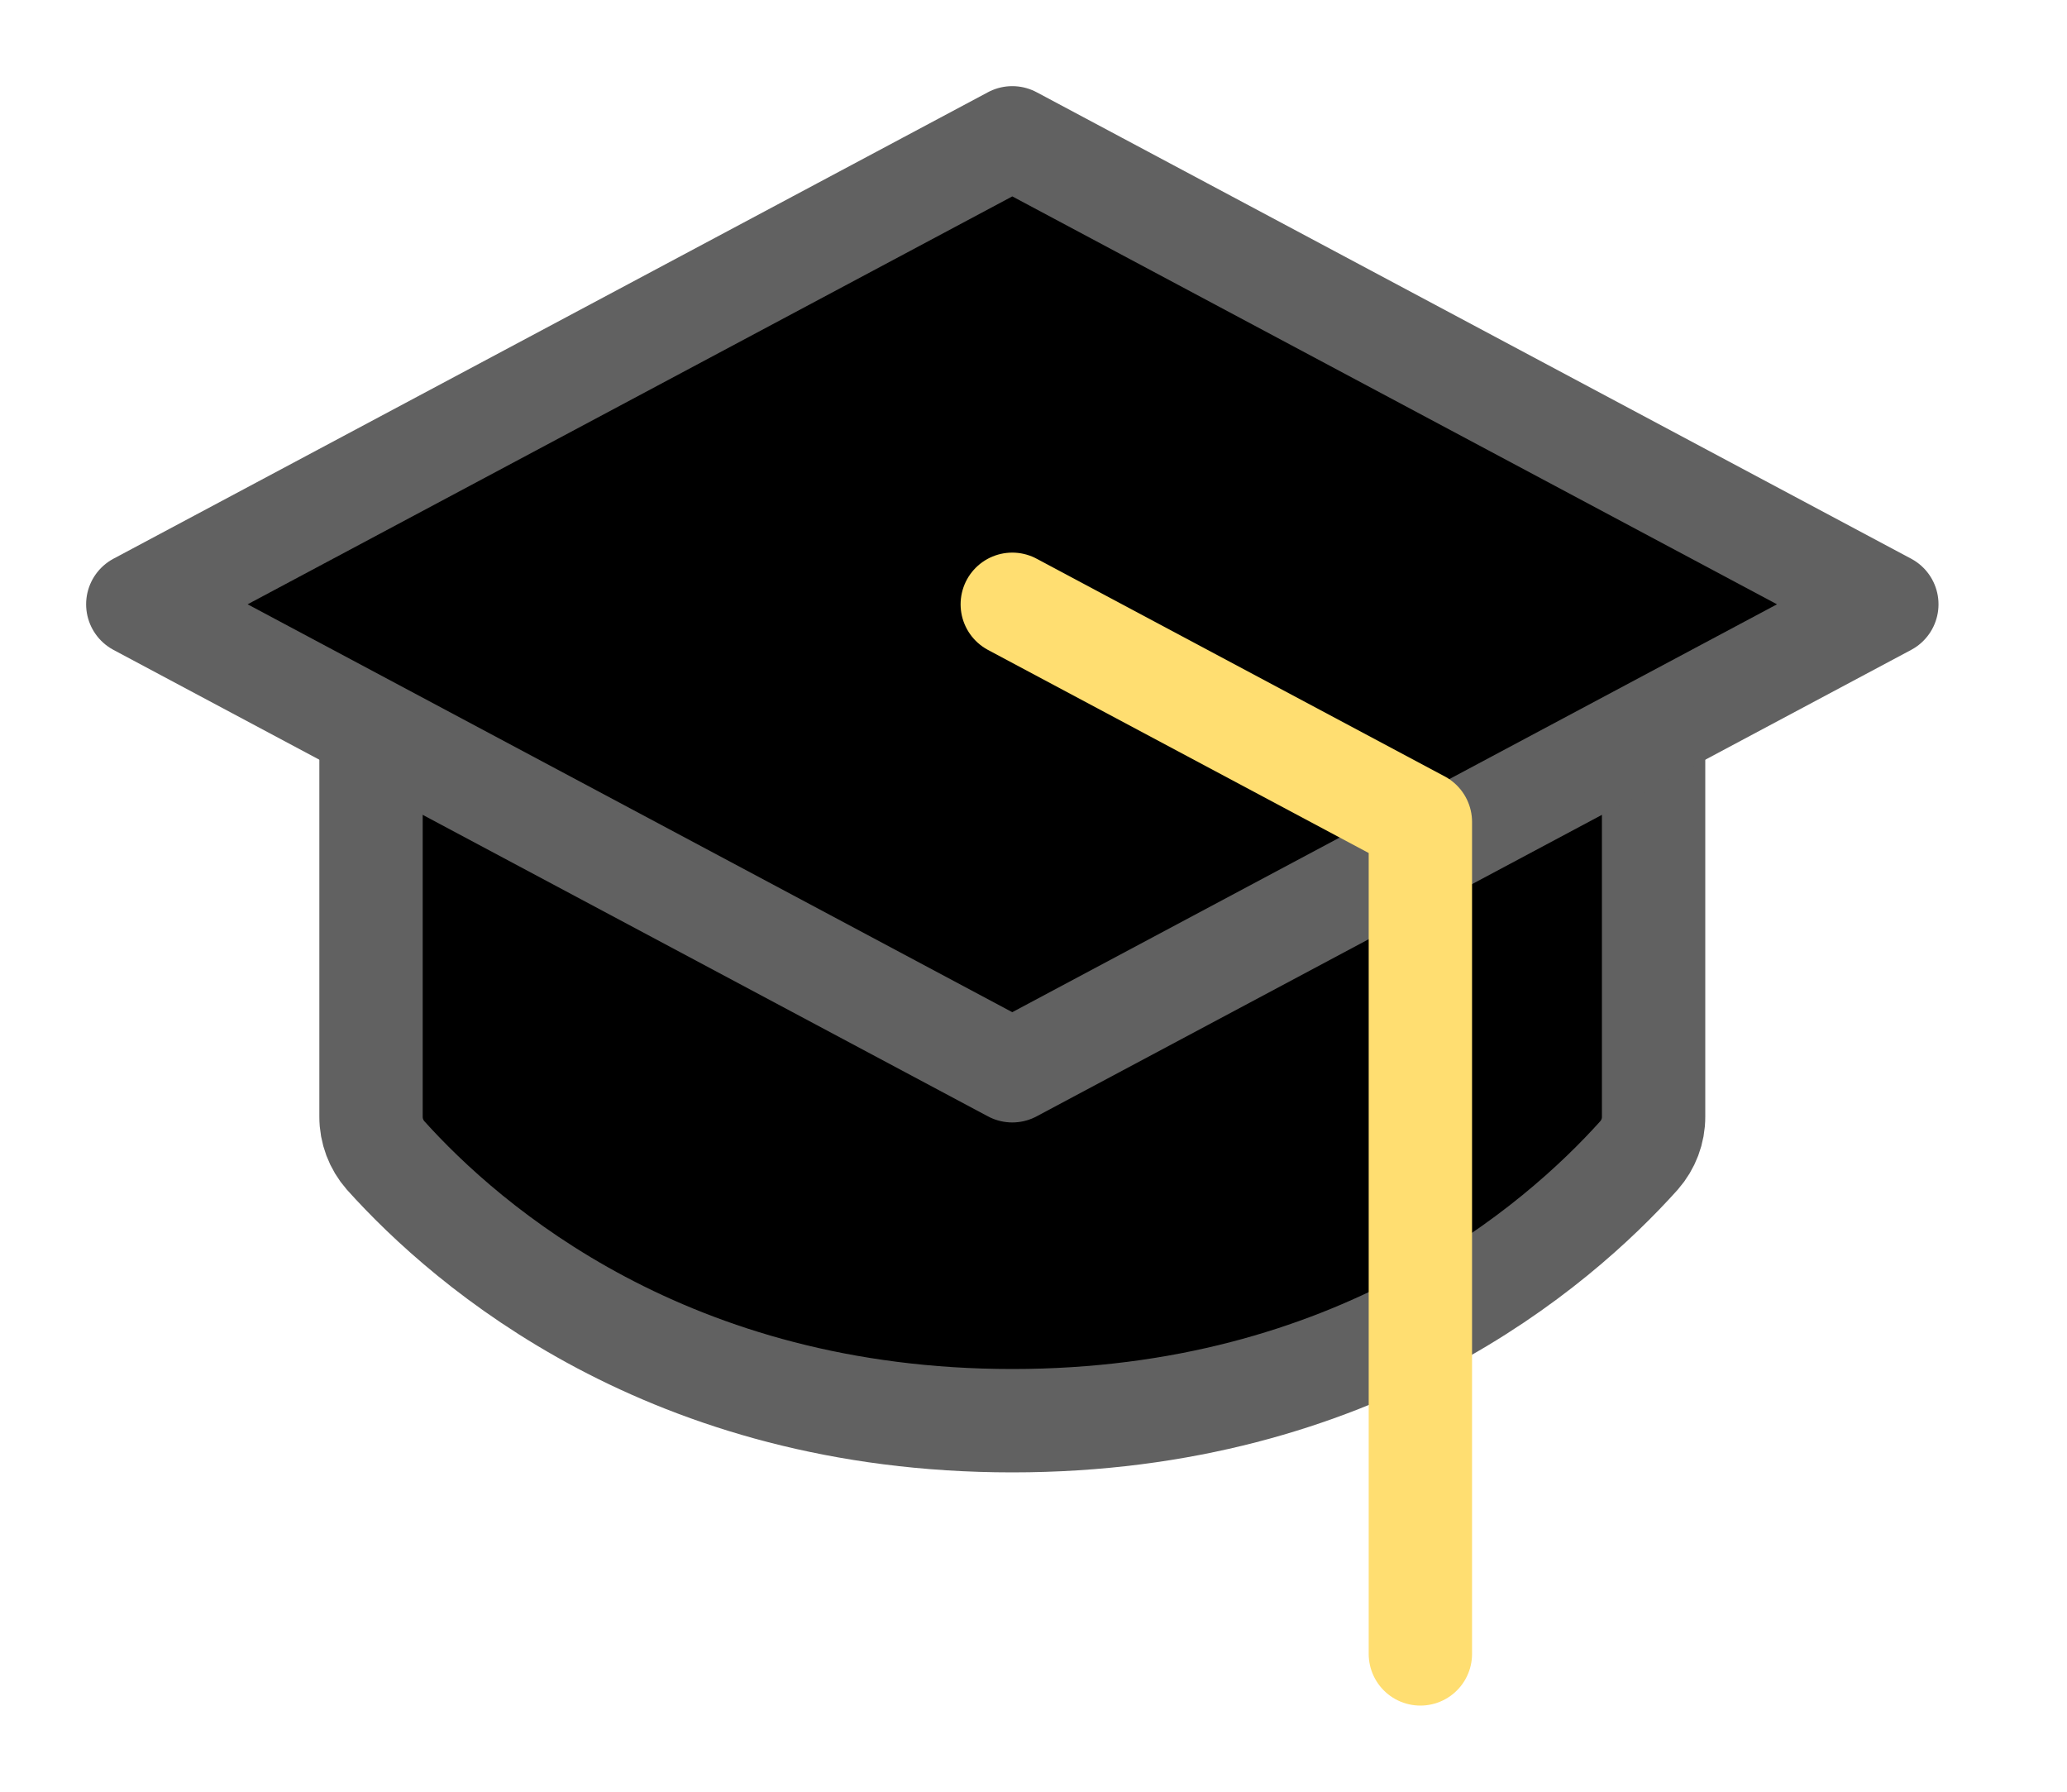 <svg width="30" height="26" viewBox="0 0 30 26" fill="none" xmlns="http://www.w3.org/2000/svg">
<g filter="url(#filter0_d_342_1679)">
<path d="M24 10.575V16.204C24.001 16.411 23.925 16.611 23.789 16.766C22.593 18.098 19.674 20.616 14.692 20.616C9.711 20.616 6.794 18.098 5.596 16.766C5.46 16.611 5.384 16.411 5.385 16.204V10.575" fill="black"/>
<path d="M24 10.575V16.204C24.001 16.411 23.925 16.611 23.789 16.766C22.593 18.098 19.674 20.616 14.692 20.616C9.711 20.616 6.794 18.098 5.596 16.766C5.46 16.611 5.384 16.411 5.385 16.204V10.575" stroke="#616161" stroke-width="1.5" stroke-linecap="round" stroke-linejoin="round"/>
<path d="M2 8.769L14.692 2L27.385 8.769L14.692 15.538L2 8.769Z" fill="black" stroke="#616161" stroke-width="1.5" stroke-linecap="round" stroke-linejoin="round"/>
<path d="M14.692 8.769L20.615 11.928V24" stroke="#FFDE71" stroke-width="1.5" stroke-linecap="round" stroke-linejoin="round"/>
</g>
<defs>
<filter id="filter0_d_342_1679" x="0.25" y="0.25" width="28.885" height="25.5" filterUnits="userSpaceOnUse" color-interpolation-filters="sRGB">
<feFlood flood-opacity="0" result="BackgroundImageFix"/>
<feColorMatrix in="SourceAlpha" type="matrix" values="0 0 0 0 0 0 0 0 0 0 0 0 0 0 0 0 0 0 127 0" result="hardAlpha"/>
<feOffset/>
<feGaussianBlur stdDeviation="0.5"/>
<feComposite in2="hardAlpha" operator="out"/>
<feColorMatrix type="matrix" values="0 0 0 0 1 0 0 0 0 1 0 0 0 0 1 0 0 0 0.5 0"/>
<feBlend mode="normal" in2="BackgroundImageFix" result="effect1_dropShadow_342_1679"/>
<feBlend mode="normal" in="SourceGraphic" in2="effect1_dropShadow_342_1679" result="shape"/>
</filter>
</defs>
</svg>
